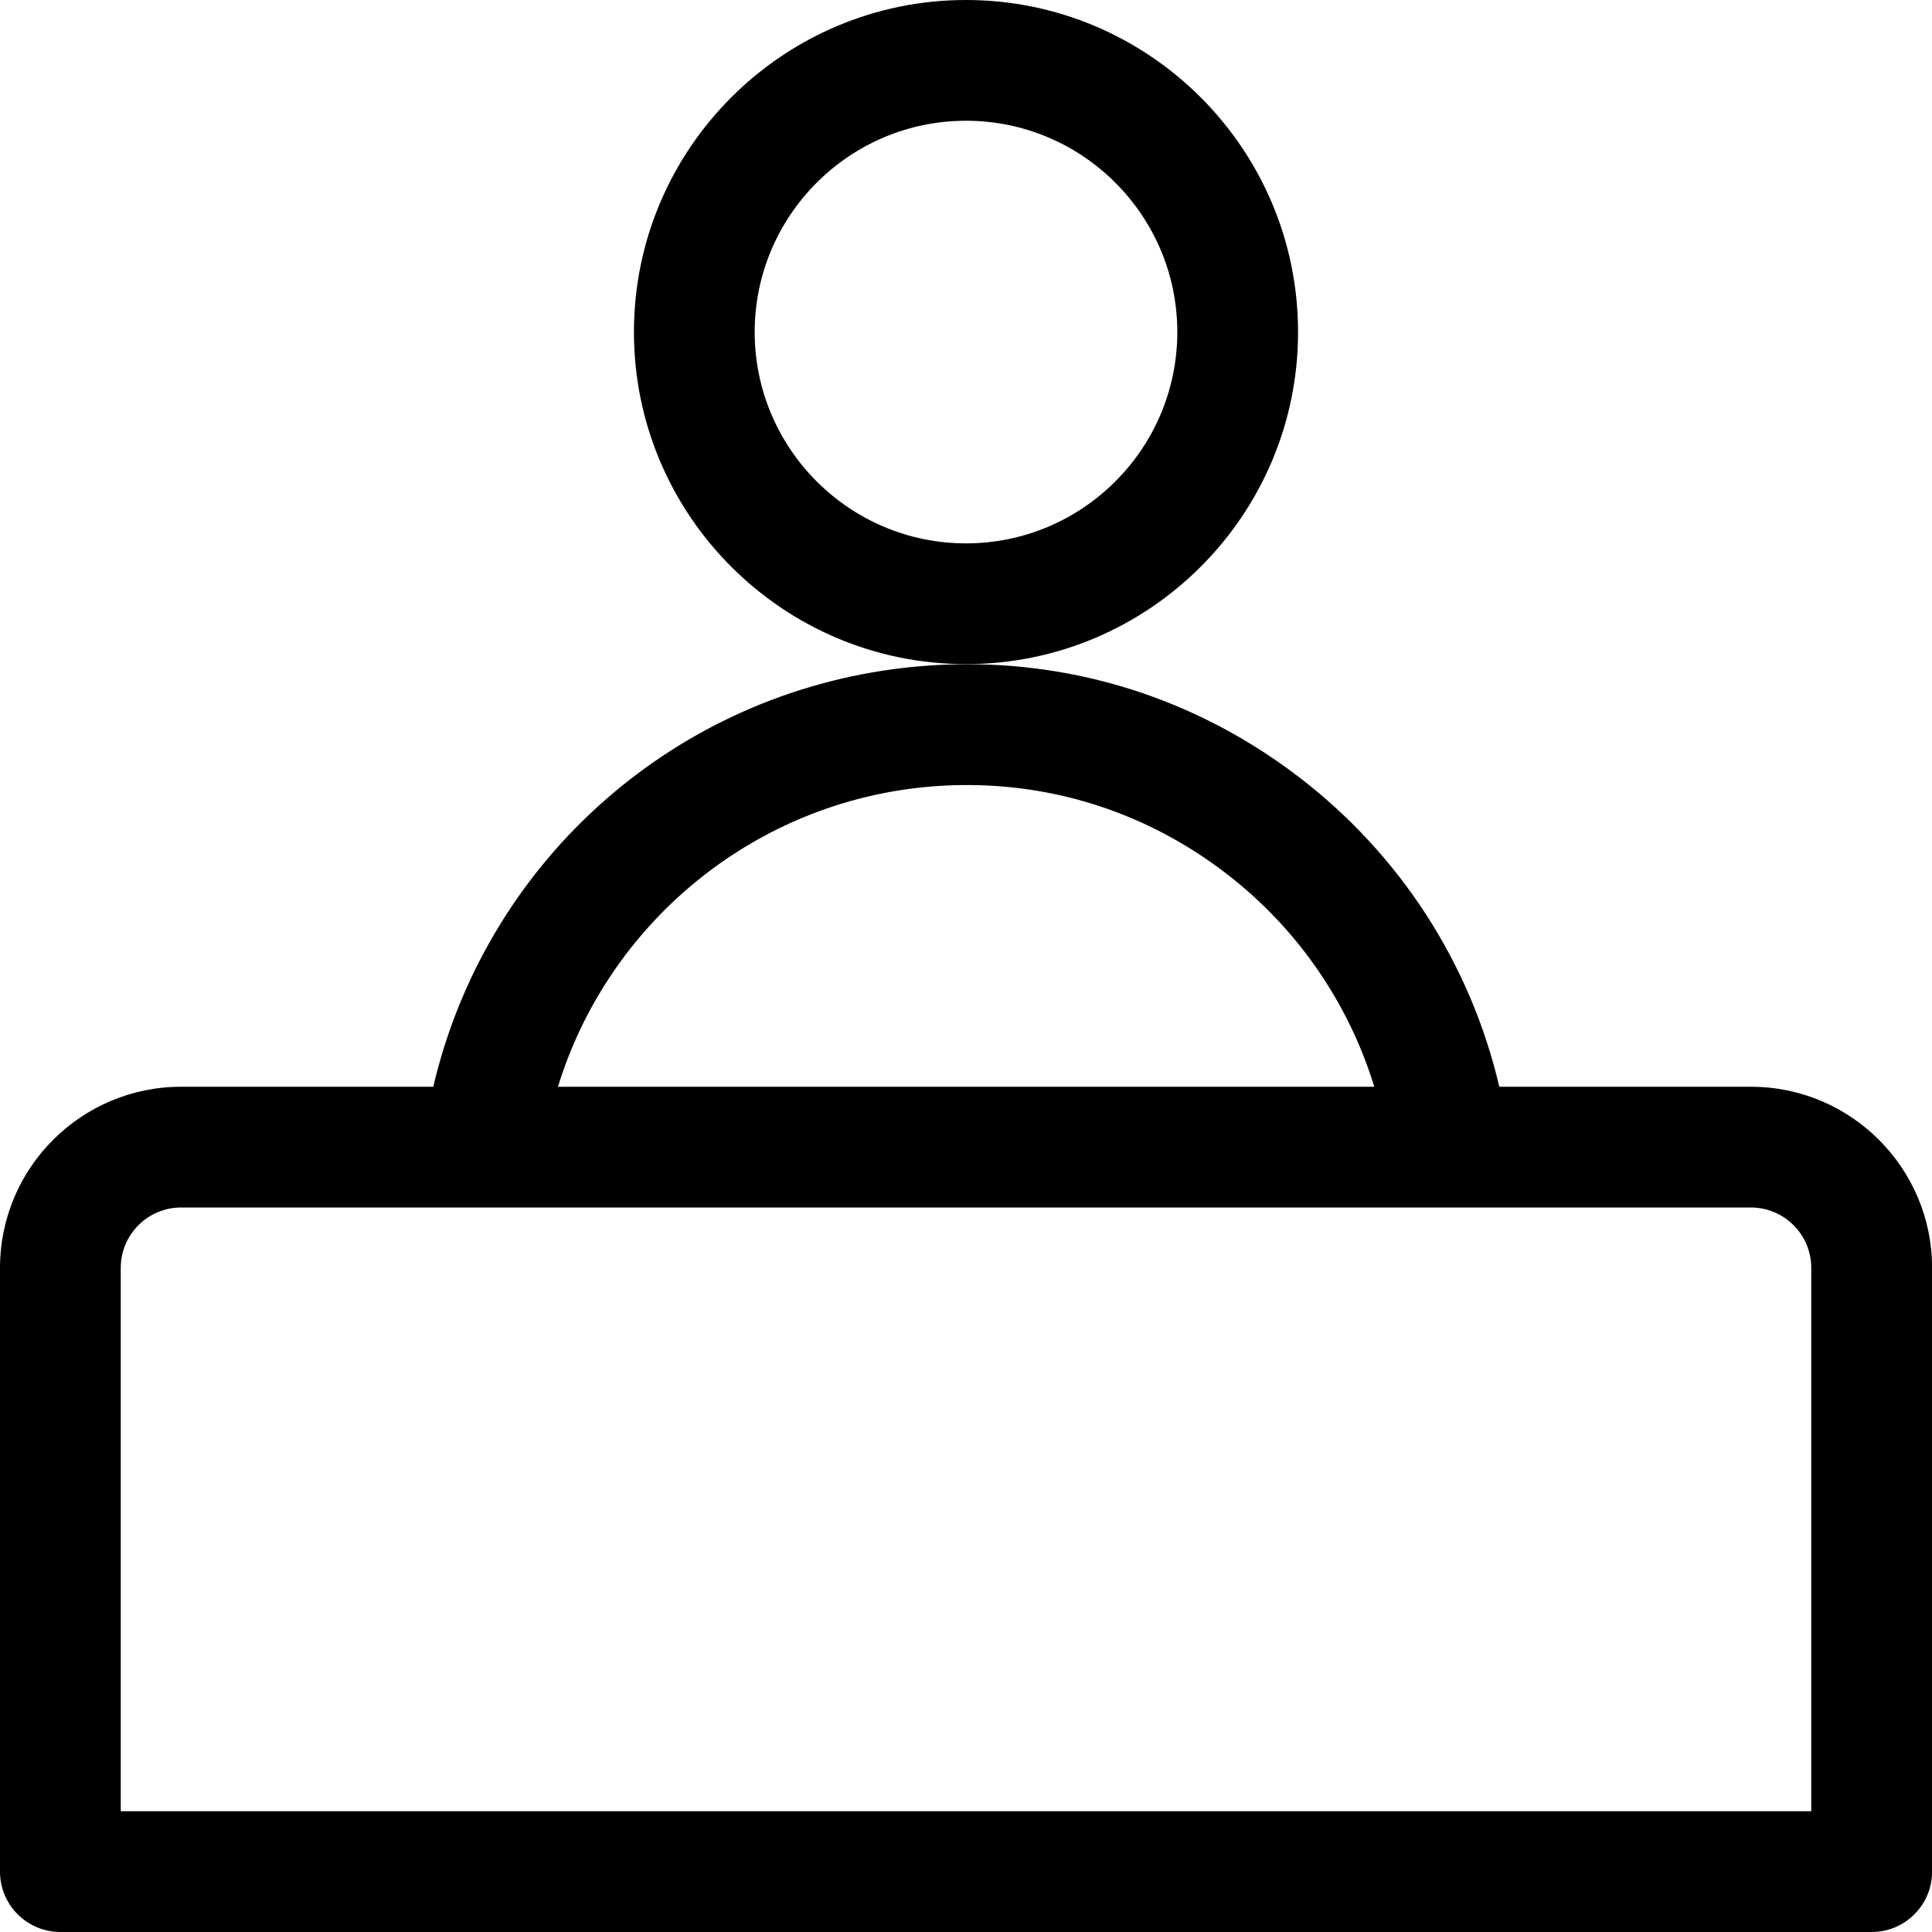 <?xml version="1.0" encoding="utf-8"?>
<!-- Generator: Adobe Illustrator 22.1.0, SVG Export Plug-In . SVG Version: 6.00 Build 0)  -->
<svg version="1.1" id="Layer_1" xmlns="http://www.w3.org/2000/svg" xmlns:xlink="http://www.w3.org/1999/xlink" x="0px" y="0px"
	 viewBox="0 0 24 24" style="enable-background:new 0 0 24 24;" xml:space="preserve">
<title>information-desk-man</title>
<g>
	<path d="M12,8.25c-2.275,0-4.125-1.85-4.125-4.125S9.725,0,12,0c2.274,0,4.125,1.85,4.125,4.125S14.274,8.25,12,8.25z M12,1.5
		c-1.447,0-2.625,1.178-2.625,2.625S10.553,6.75,12,6.75c1.448,0,2.625-1.178,2.625-2.625S13.448,1.5,12,1.5z"/>
	<path d="M0.75,24C0.336,24,0,23.664,0,23.25v-7.5c0-1.241,1.009-2.25,2.25-2.25h3.132c0.643-2.742,2.902-4.809,5.712-5.187
		c0.305-0.041,0.615-0.062,0.92-0.062c1.494,0,2.917,0.483,4.114,1.396c1.26,0.962,2.139,2.321,2.497,3.853h3.126
		c1.241,0,2.25,1.009,2.25,2.25v7.5c0,0.414-0.336,0.75-0.75,0.75H0.75z M22.5,22.5v-6.75c0-0.414-0.336-0.75-0.75-0.75H2.25
		c-0.414,0-0.75,0.336-0.75,0.75v6.75H22.5z M17.072,13.5c-0.323-1.053-0.969-1.985-1.854-2.66
		c-0.933-0.712-2.041-1.088-3.205-1.088c-0.239,0-0.48,0.016-0.719,0.048c-2.059,0.277-3.76,1.739-4.363,3.7H17.072z"/>
</g>
</svg>
